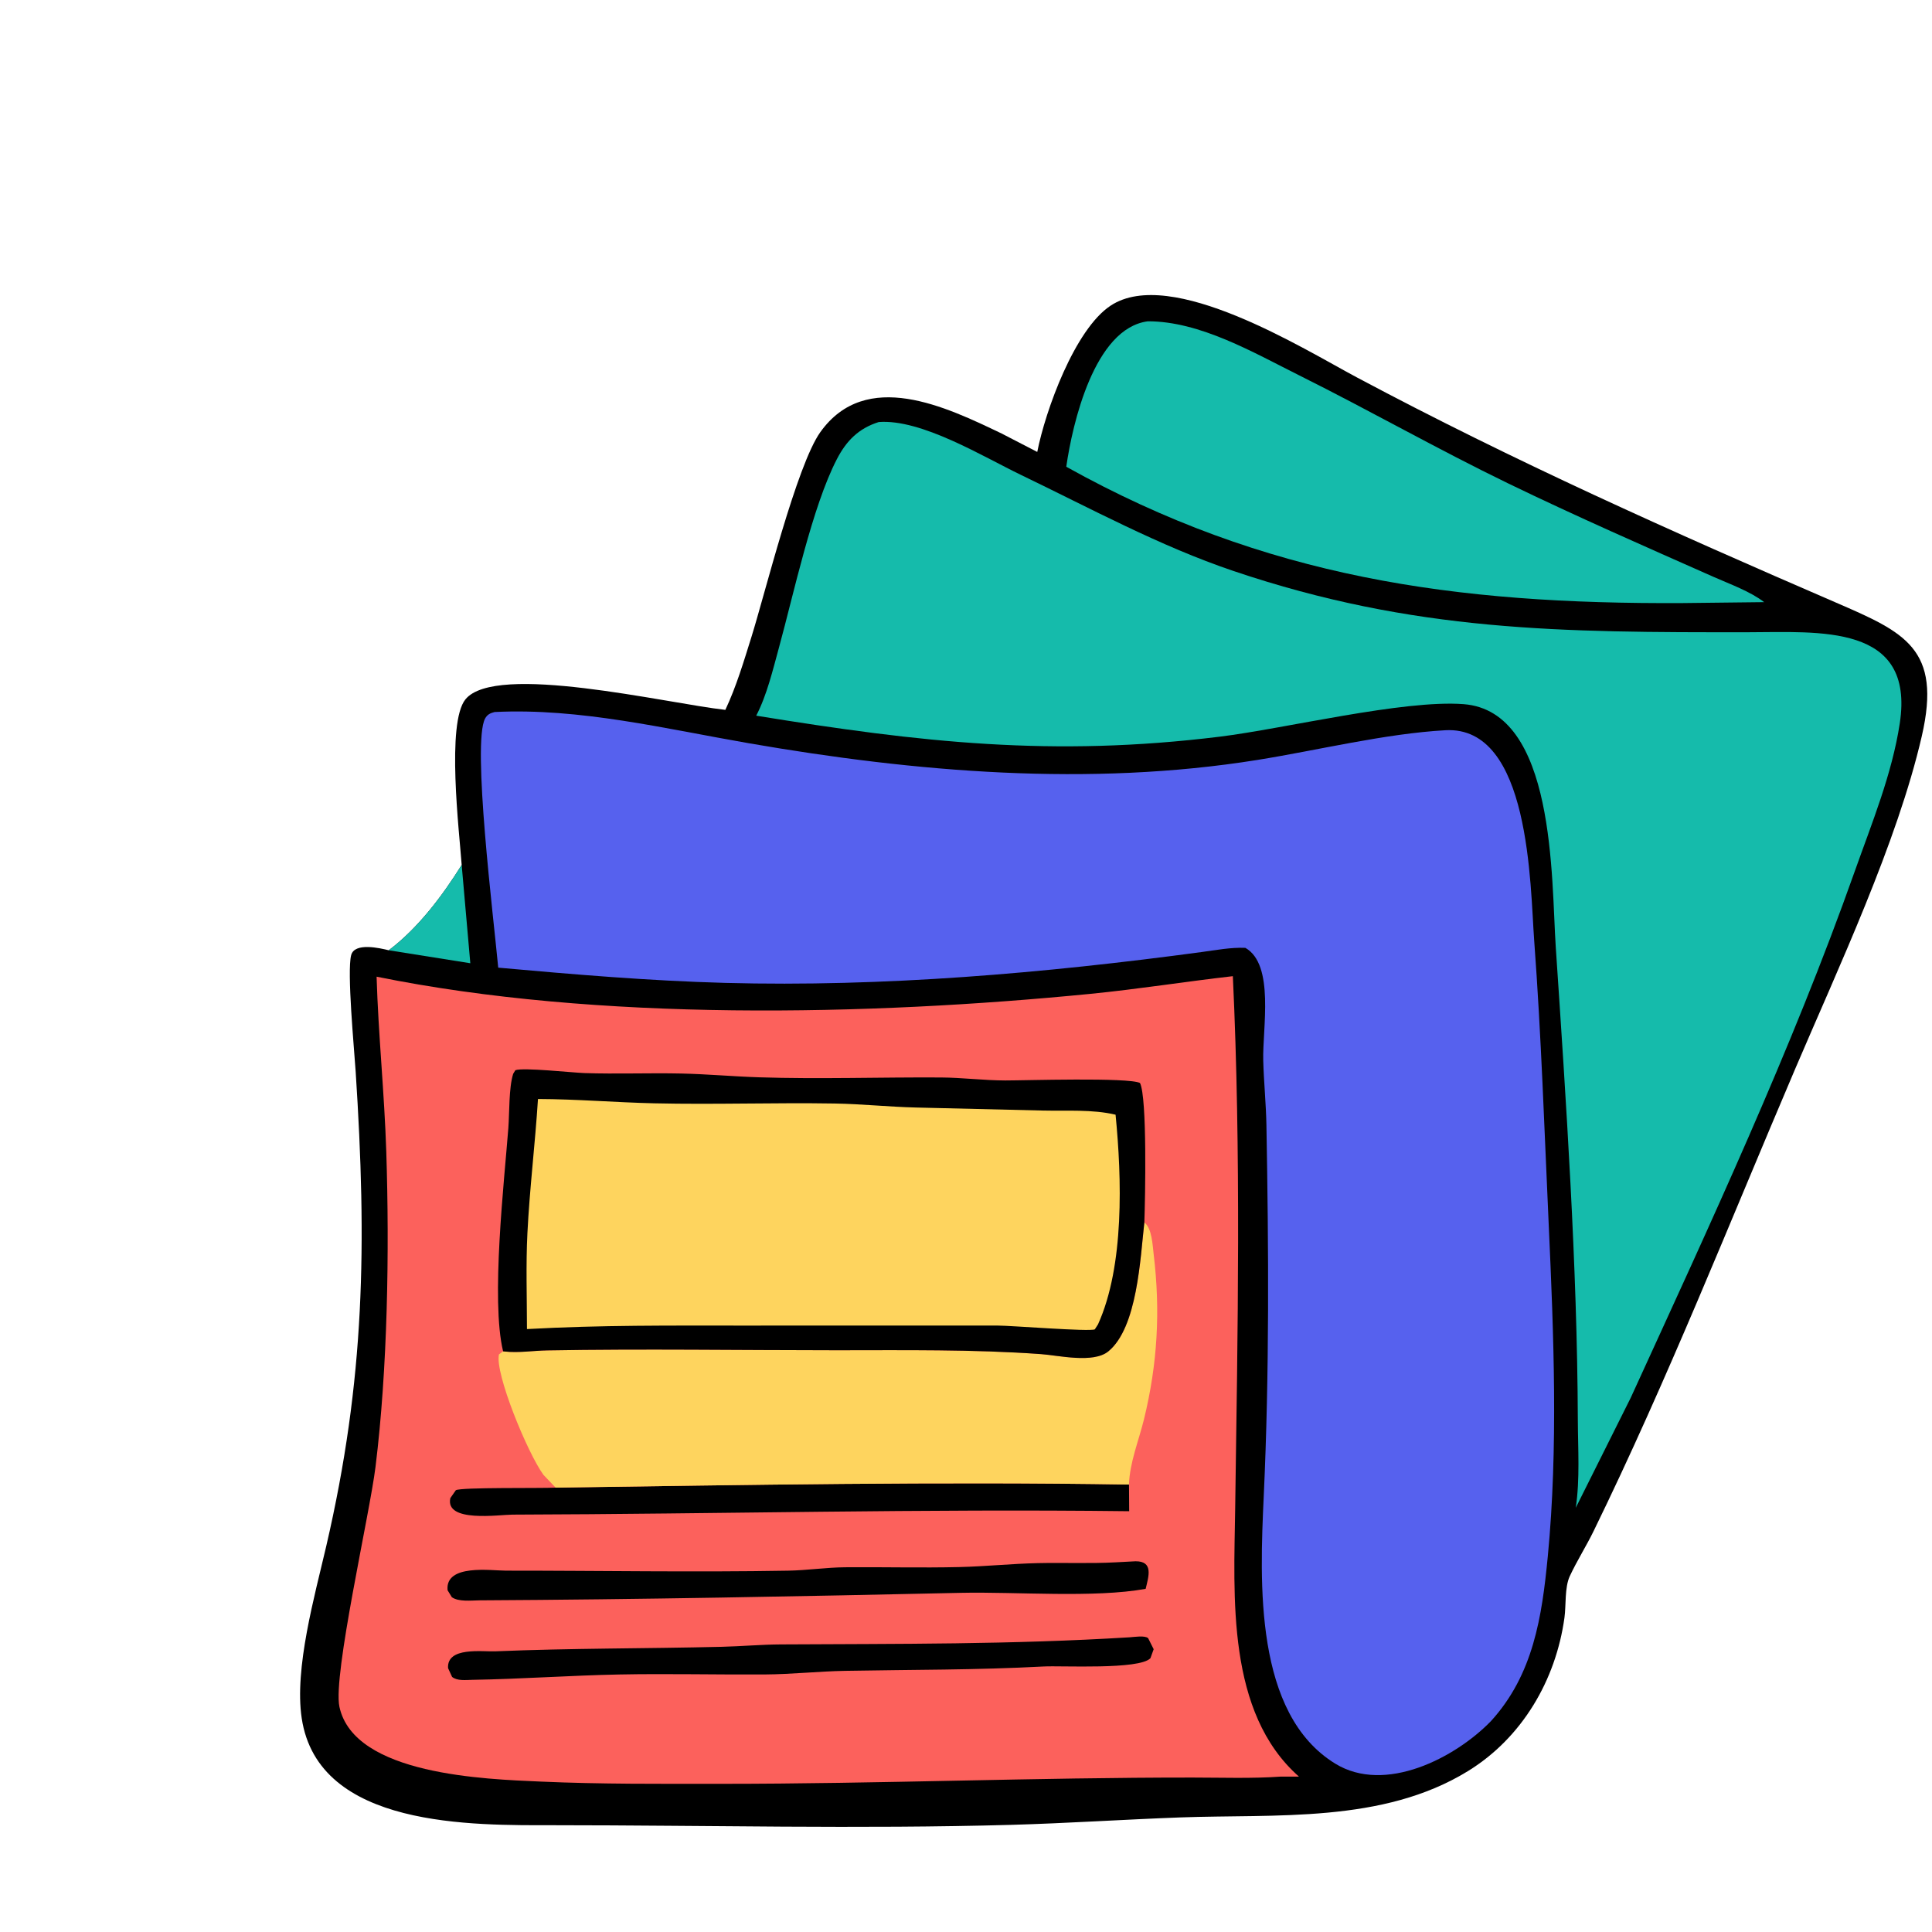 <?xml version="1.0" encoding="utf-8" ?>
<svg width="100" height="100" viewBox="0 0 900 900">
	<path transform="scale(1.6 1.6)" d="M301.995 131.579C304.383 119.489 312.91 95.875 323.366 88.981C340.907 77.414 379.565 101.63 394.967 109.835C441.052 134.384 486.496 154.666 534.47 175.413C554.56 184.101 565.395 188.838 559.537 214.291C552.401 245.302 535.104 282.059 522.637 311.273C503.362 356.44 485.622 401.443 463.979 445.772C461.814 450.209 459.103 454.463 457.037 458.905C455.519 462.171 455.987 467.378 455.491 470.979C452.984 489.17 443.157 505.964 427.376 515.663C402.531 530.934 371.443 528.116 343.568 529.143C327.245 529.744 310.606 530.848 294.376 531.305C250.594 532.539 205.394 531.42 161.51 531.411C137.664 531.406 92.655 532.333 87.84 500.239C85.66 485.711 91.625 464.623 94.969 450.229C106.281 401.539 106.827 362.341 103.554 312.017C103.123 305.398 100.979 282.857 102.242 278.083C103.24 274.309 110.63 276.04 113.186 276.672C121.747 270.21 128.763 260.883 134.418 251.836C133.702 241.959 129.925 210.49 135.518 203.612C144.293 192.821 193.927 204.739 211.184 206.679C214.387 199.876 216.557 192.543 218.801 185.381C222.667 173.048 231.964 135.433 238.833 125.819C252.164 107.162 275.494 118.494 291.648 126.23L301.995 131.579Z"/>
	<path fill="#15BBAB" transform="scale(1.6 1.6)" d="M113.186 276.672C121.747 270.21 128.763 260.883 134.418 251.836L136.932 280.446L113.186 276.672Z"/>
	<path fill="#15BBAB" transform="scale(1.6 1.6)" d="M334.187 93.547C349.403 93.517 365.027 102.688 378.333 109.32C398.773 119.508 418.608 130.817 439.172 140.778C458.902 150.335 478.912 159.098 498.944 167.975C503.652 170.061 509.554 172.164 513.632 175.314L489.885 175.584C423.552 175.947 368.42 168.193 310.445 135.896C312.227 123.449 318.582 95.569 334.187 93.547Z"/>
	<path fill="#15BBAB" transform="scale(1.6 1.6)" d="M255.841 122.876C268.281 121.927 286.225 132.964 297.305 138.296C317.597 148.061 337.677 158.993 359.06 166.22C411.792 184.043 454.848 184.113 508.758 184.078C529.582 184.064 557.583 181.39 553.115 210.627C550.854 225.416 544.991 239.622 540.02 253.651C521.507 305.911 497.828 356.56 474.775 406.982L458.781 438.99C460.034 430.653 459.415 421.744 459.382 413.332C459.212 368.468 455.981 320.704 452.961 275.782C451.621 255.855 452.972 207.067 426.125 205.014C408.602 203.673 373.94 212.166 355.167 214.479C306.51 220.474 268.204 216.175 220.173 208.369C223.276 202.397 225 195.081 226.779 188.6C231.114 172.805 236.483 147.525 243.653 133.683C246.43 128.322 249.972 124.734 255.841 122.876Z"/>
	<path fill="#5661EE" transform="scale(1.6 1.6)" d="M143.999 207.303C168.768 206.08 193.719 212.181 218.008 216.392C266.663 224.827 317.129 229.097 366.091 221.257C383.638 218.447 403.307 213.577 420.837 212.607C445.58 211.238 445.493 257.914 446.681 273.892C448.736 301.542 449.652 329.129 450.918 356.805C452.366 388.447 453.679 421.657 450.637 453.162C448.943 470.704 446.447 487.548 434.073 501.118C423.655 511.837 403.272 522.387 388.757 513.484C365.132 498.992 366.771 460.845 367.941 435.533C369.599 399.656 369.363 363.563 368.72 327.657C368.607 321.356 367.957 315.058 367.79 308.75C367.545 299.424 371.174 280.86 362.585 275.966C358.339 275.788 353.971 276.635 349.769 277.2C303.985 283.355 257.291 287.404 211.076 286.167C189.068 285.578 166.981 283.698 145.058 281.732C143.713 267.224 137.386 216.345 141.231 209.209C141.871 208.022 142.743 207.621 143.999 207.303Z"/>
	<path fill="#FC615C" transform="scale(1.6 1.6)" d="M109.644 284.36C174.056 297.436 252.796 295.729 317.393 289.367C331.311 287.996 345.067 285.791 358.943 284.212C361.373 335.742 360.36 387.634 359.622 439.185C359.255 464.822 357.041 498.61 378.198 517.265L372.969 517.253C364.454 517.855 355.783 517.538 347.248 517.533C301.615 517.508 255.808 519.362 210.017 519.361C192.442 519.361 174.944 519.484 157.387 518.705C141.543 518.003 103.103 516.852 98.822 496.935C96.858 487.795 107.61 441.016 109.332 427.053C112.854 398.49 113.404 364.492 112.465 335.29C111.919 318.315 110.157 301.353 109.644 284.36Z"/>
	<path transform="scale(1.6 1.6)" d="M161.771 433.121C216.962 432.339 273.603 431.323 328.706 432.223L328.758 439.989C268.889 439.261 209.076 440.802 149.22 440.982C145.327 440.993 129.499 443.399 131.117 436.172L132.713 433.878C134.205 432.975 157.64 433.359 161.771 433.121Z"/>
	<path transform="scale(1.6 1.6)" d="M328.937 476.695C330.233 476.605 333.352 476.101 334.282 476.958L335.892 480.167L334.945 482.785C331.753 486.198 309.085 484.916 303.845 485.195C284.056 486.249 265.763 486.103 246.079 486.463C238.268 486.607 230.453 487.469 222.657 487.517C208.545 487.604 194.394 487.248 180.288 487.525C166.007 487.805 151.731 488.848 137.422 489.083C135.639 489.123 133.092 489.44 131.626 488.23L130.454 485.68C130.056 479.393 140.385 480.942 144.224 480.781C166.174 479.863 188.149 479.998 210.108 479.466C215.851 479.327 221.608 478.802 227.344 478.769C261.846 478.569 294.357 478.816 328.937 476.695Z"/>
	<path transform="scale(1.6 1.6)" d="M324.992 454.861L330.612 454.562C335.898 454.531 334.42 458.977 333.557 462.587C318.734 465.304 295.636 463.406 279.928 463.75C232.997 464.777 186.539 465.688 139.531 465.938C137.205 465.966 133.53 466.422 131.555 465.021L130.311 462.998C129.563 455.258 143.006 457.296 147.328 457.295C174.67 457.286 202.095 457.78 229.428 457.301C234.991 457.203 240.526 456.356 246.093 456.308C257.154 456.212 268.243 456.513 279.298 456.248C286.895 456.065 294.49 455.278 302.095 455.103C309.73 454.928 317.359 455.28 324.992 454.861Z"/>
	<path fill="#FED45E" transform="scale(1.6 1.6)" d="M333.174 355.906C335.402 357.654 335.559 362.429 335.888 365.165C337.878 381.704 337.017 397.073 333.07 413.222C331.581 419.317 328.875 425.933 328.706 432.223C273.603 431.323 216.962 432.339 161.771 433.121L158.224 429.404C153.566 423.007 143.993 399.729 145.278 394.327L146.474 393.435L146.854 393.484C151.059 393.945 155.174 393.236 159.381 393.162C187.381 392.668 215.453 393.114 243.459 393.119C263.305 393.122 283.278 392.828 303.092 394.248C308.164 394.612 318.305 397.025 322.678 393.458C331.148 386.549 331.996 366.293 333.174 355.906Z"/>
	<path transform="scale(1.6 1.6)" d="M146.474 393.435C142.868 378.534 146.816 343.95 148.003 328.438C148.347 323.933 148.121 316.738 149.41 312.642L150.045 311.594C152.257 310.736 166.593 312.301 170.157 312.424C179.528 312.745 188.961 312.352 198.342 312.556C205.874 312.72 213.411 313.41 220.945 313.654C238.552 314.223 256.293 313.6 273.918 313.705C280.191 313.743 286.42 314.562 292.704 314.575C298.278 314.587 328.57 313.621 331.909 315.313C334.026 319.54 333.429 349.066 333.174 355.906C331.996 366.293 331.148 386.549 322.678 393.458C318.305 397.025 308.164 394.612 303.092 394.248C283.278 392.828 263.305 393.122 243.459 393.119C215.453 393.114 187.381 392.668 159.381 393.162C155.174 393.236 151.059 393.945 146.854 393.484L146.474 393.435Z"/>
	<path fill="#FED45E" transform="scale(1.6 1.6)" d="M156.632 319.972C167.957 320.009 179.198 320.972 190.493 321.229C207.984 321.626 225.513 320.999 243.009 321.287C250.892 321.416 258.779 322.266 266.661 322.453C278.952 322.745 291.245 323.044 303.531 323.334C310.455 323.498 318.031 322.938 324.796 324.543C326.61 342.994 327.398 368.55 319.681 385.595L318.753 387.038C317.185 387.77 294.525 385.936 290.329 385.933C265.81 385.913 241.29 385.942 216.771 385.944C195.051 385.946 175.098 385.768 153.426 386.958C153.418 377.702 153.093 368.31 153.554 359.072C154.207 345.999 155.807 333.019 156.632 319.972Z"/>
</svg>
